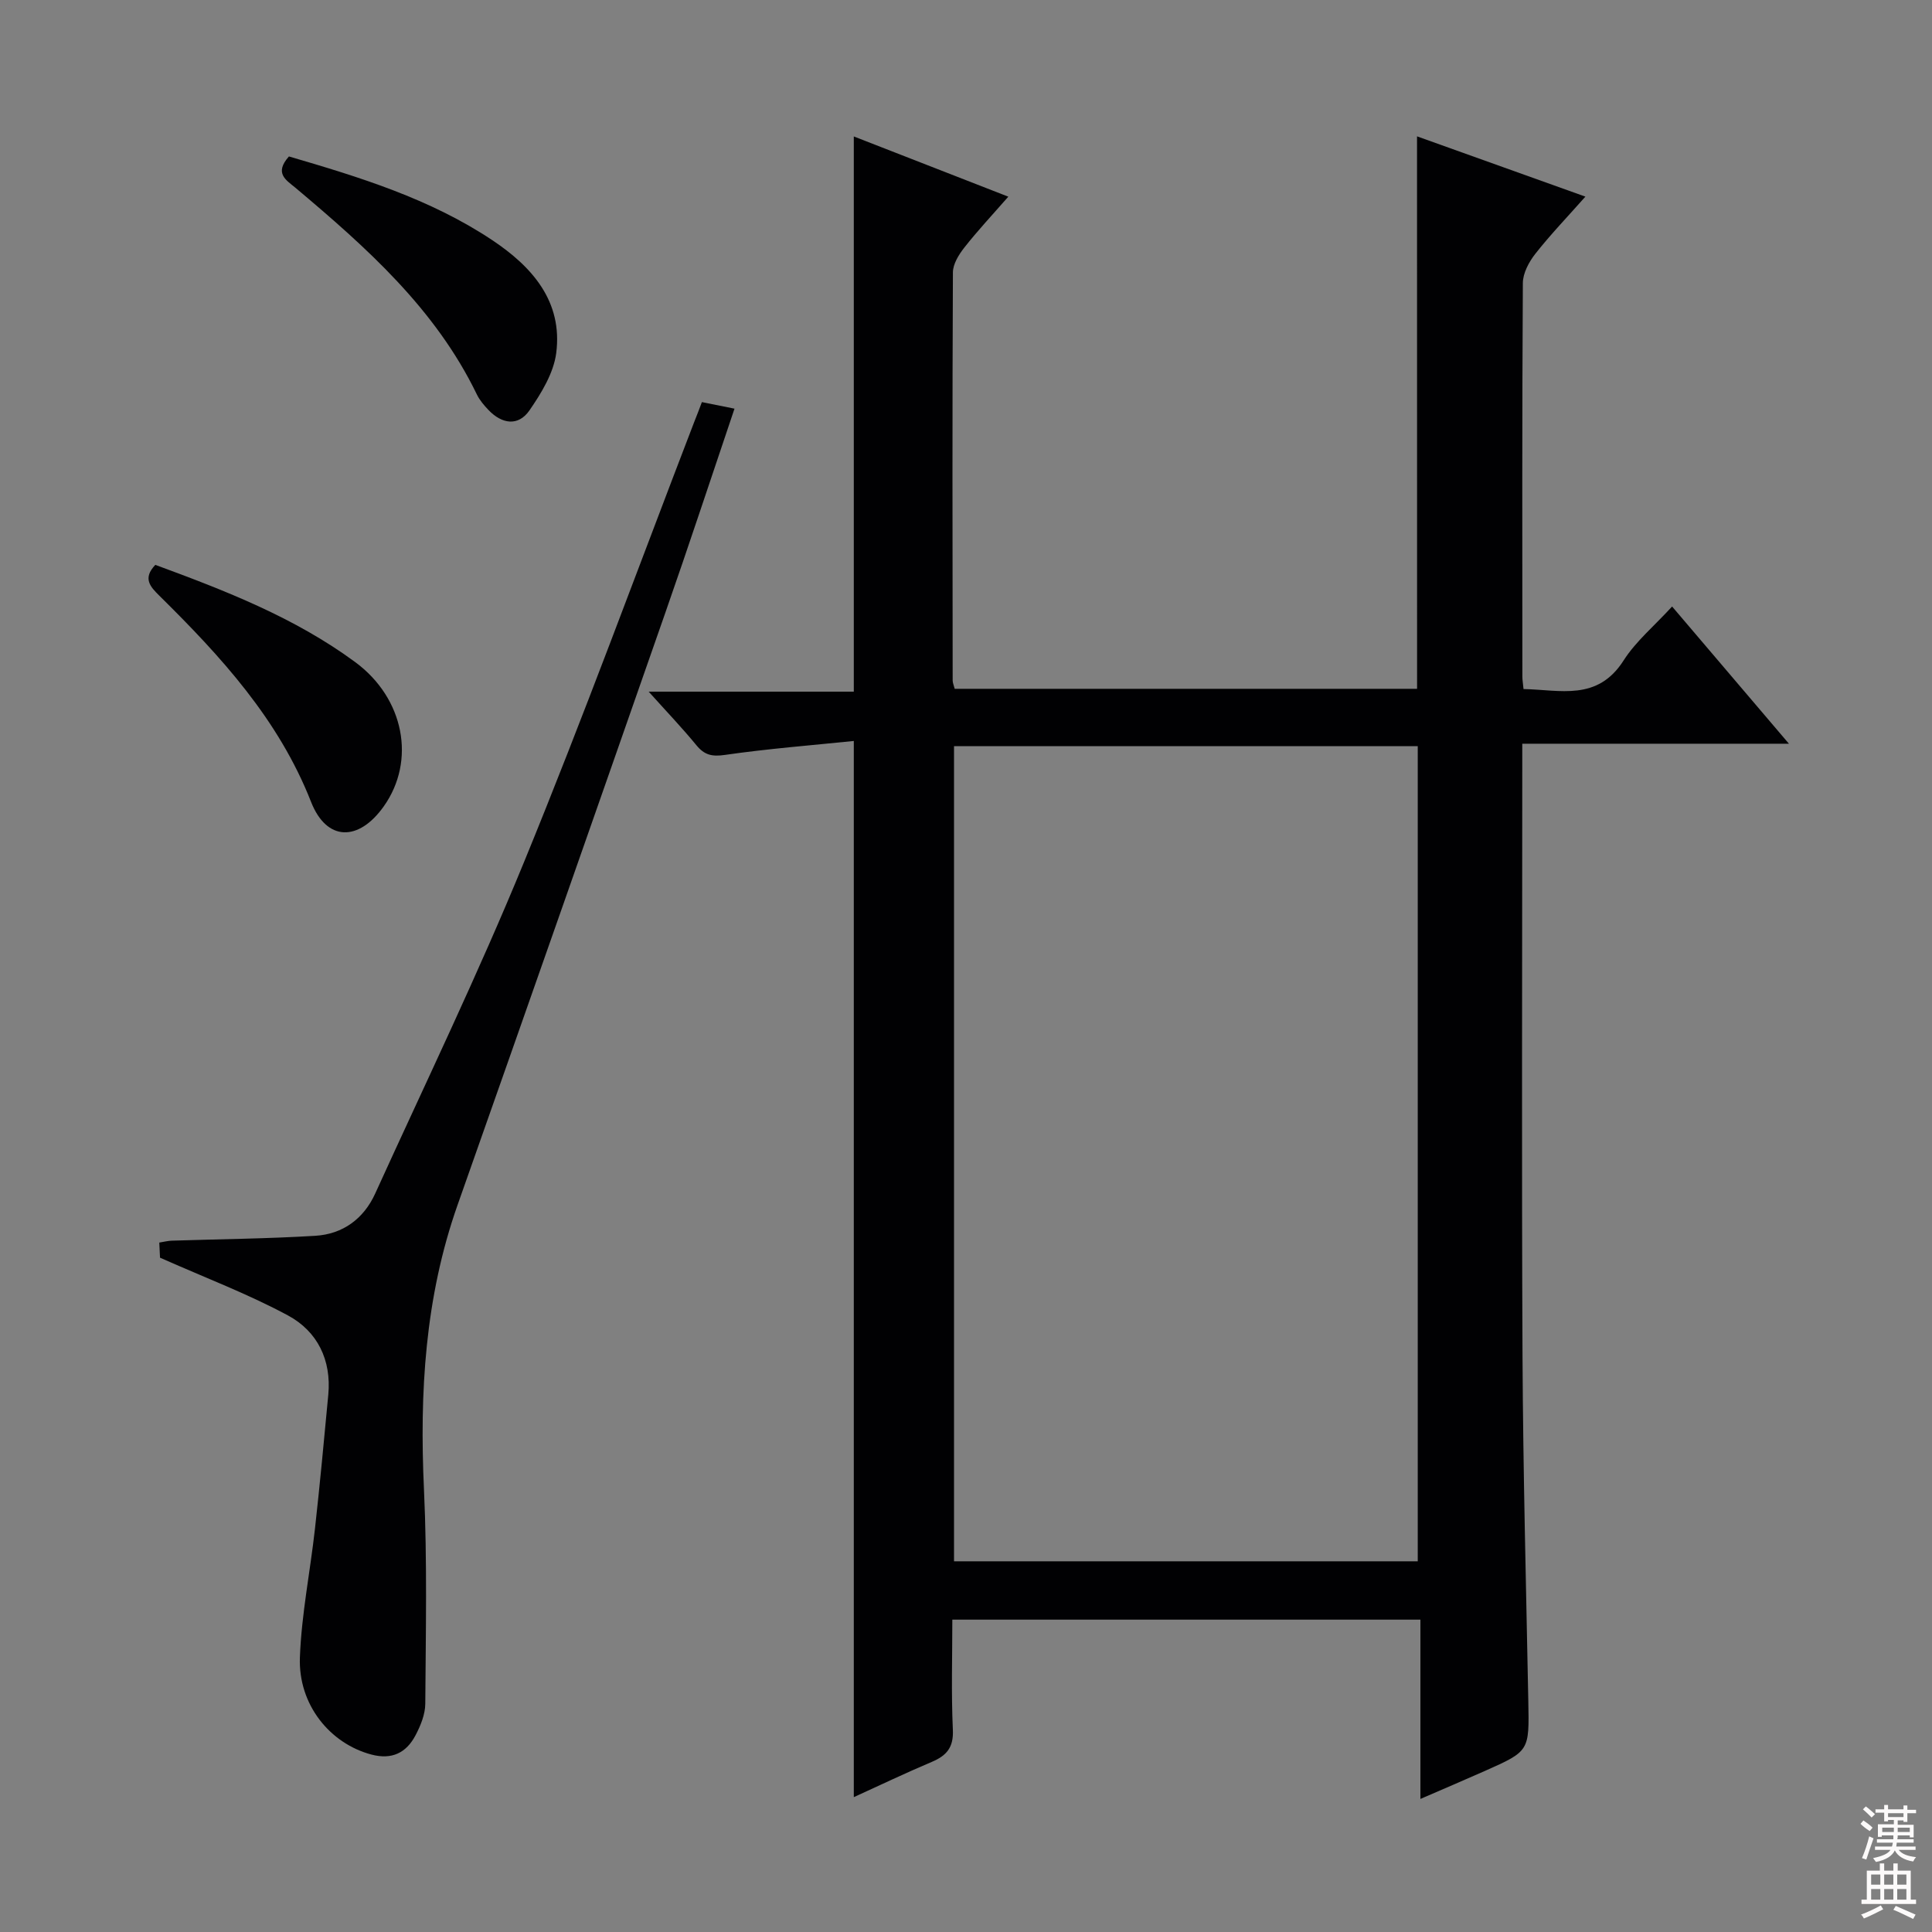 <svg enable-background="new 0 0 400 400" viewBox="0 0 400 400" xmlns="http://www.w3.org/2000/svg"><rect x="0" y="0" width="400" height="400" fill="#808080" stroke="none"/><g fill="#010103"><path d="m293.38 28.23c11.34 4.06 22.68 8.12 34.86 12.48-3.72 4.2-7.24 7.86-10.37 11.84-1.32 1.68-2.57 4.01-2.58 6.06-.17 27.16-.11 54.33-.1 81.49 0 .66.12 1.31.24 2.56 7.55.14 15.29 2.59 20.72-5.92 2.55-3.99 6.38-7.17 10.04-11.17 7.98 9.37 15.76 18.51 24.19 28.41-18.8 0-36.68 0-55.21 0v5.83c0 40.33-.14 80.66.05 120.99.12 23.8.74 47.61 1.2 71.41.2 10.32.27 10.33-9 14.45-4.21 1.87-8.45 3.67-13.34 5.79 0-12.7 0-24.75 0-37.12-32.41 0-64.31 0-96.91 0 0 7.6-.24 15.22.11 22.81.17 3.65-1.29 5.34-4.36 6.64-5.46 2.31-10.81 4.87-16.15 7.3 0-72.65 0-144.98 0-218.67-8.76.9-17.77 1.6-26.7 2.89-2.69.39-4.23.01-5.89-2.01-2.94-3.58-6.15-6.94-9.88-11.09h42.47c0-38.53 0-76.55 0-114.95 10.15 3.96 20.7 8.07 31.99 12.47-3.35 3.83-6.38 7.06-9.1 10.53-1.15 1.46-2.37 3.42-2.37 5.16-.14 28.16-.08 56.33-.05 84.49 0 .47.22.94.42 1.71h95.73c-.01-38.02-.01-75.91-.01-114.38zm.15 295.02c0-56.54 0-112.73 0-168.76-32.29 0-64.17 0-96.01 0v168.76z"/><path d="m145.32 83.25c2.24.45 4.28.86 6.75 1.36-4.85 14.34-9.45 28.33-14.31 42.22-14.28 40.9-28.61 81.78-43.02 122.63-6.76 19.16-7.89 38.85-6.96 58.95.68 14.75.37 29.54.27 44.32-.01 2.21-.98 4.58-2.04 6.58-1.9 3.59-4.87 5.08-9.12 3.95-8.54-2.26-15.16-10.29-14.8-20.12.33-8.9 2.13-17.75 3.12-26.64 1.03-9.24 1.89-18.49 2.76-27.75.67-7.19-2.26-13.11-8.33-16.39-8.25-4.45-17.1-7.79-26.51-11.97 0 .01-.07-1.44-.15-3.13.97-.15 1.75-.36 2.53-.39 9.92-.32 19.85-.41 29.75-1.01 5.71-.34 10.05-3.52 12.43-8.77 10.38-22.82 21.3-45.42 30.8-68.6 12.35-30.11 23.53-60.69 35.22-91.07.56-1.37 1.07-2.76 1.61-4.17z"/><path d="m59.82 32.39c14.58 4.27 29.2 8.74 42.08 17.32 8.24 5.49 14.64 12.67 13.26 23.39-.54 4.14-3.07 8.28-5.53 11.85-2.34 3.39-5.74 2.84-8.52-.09-.91-.96-1.81-2.01-2.38-3.19-8.58-17.74-22.88-30.44-37.57-42.8-1.9-1.59-4.46-2.97-1.34-6.48z"/><path d="m32.16 116.95c14.43 5.31 28.82 10.88 41.38 20.13 10.18 7.5 12.6 20.44 5.92 29.86-5.2 7.34-11.83 7.3-15.06-.92-6.72-17.11-18.67-30.11-31.38-42.66-1.91-1.88-3.54-3.61-.86-6.41z"/></g><path d="m385.2 377.6.6-.7c.6.4 1.3.9 1.9 1.5l-.6.7c-.8-.5-1.4-1-1.9-1.5zm.3 7.1c.6-1.4 1.1-2.9 1.5-4.5.3.1.6.3.9.4-.5 1.4-1 2.9-1.5 4.4zm.2-10.1.6-.6c.7.5 1.3 1.1 1.9 1.6l-.7.7c-.6-.6-1.2-1.2-1.8-1.7zm8.4-.8h.8v.9h1.8v.7h-1.8v1.8h-.8v-.3h-1.2v.9h3.3v2.6h-.8v-.4h-2.5c0 .3 0 .6-.1.8h3.4v.7h-3.5c0 .3-.1.6-.1.8h4v.7h-3.5c.7.9 1.9 1.3 3.6 1.5-.2.2-.4.5-.6.9-1.9-.3-3.2-1.1-3.8-2.3-.5 1.1-1.8 2-3.9 2.4-.2-.3-.4-.5-.6-.8 1.9-.4 3.1-.9 3.6-1.7h-3.2v-.7h3.5c.1-.2.1-.5.2-.8h-3.3v-.7h3.4c0-.2 0-.5 0-.8h-2.4v.3h-.8v-2.6h3.3v-.9h-1.2v.3h-.8v-1.8h-1.8v-.7h1.8v-.9h.8v.9h3.2zm-4.4 5.5h2.4c0-.3 0-.6 0-.9h-2.4zm1.2-3.1h3.2v-.8h-3.2zm4.4 2.2h-2.4v.9h2.5v-.9z" fill="#fcfafa"/><path d="m389.2 385.8h.9v1.5h1.9v-1.5h.9v1.5h2.7v6h1.1v.9h-11.3v-.9h1.1v-6h2.7zm.2 8.7.5.8c-1.2.6-2.5 1.3-4 1.9-.2-.3-.3-.6-.6-.8 1.6-.6 3-1.3 4.1-1.9zm-2-4.3h1.9v-2.1h-1.9zm0 3.1h1.9v-2.2h-1.9zm2.7-3.1h1.9v-2.1h-1.9zm0 3.1h1.9v-2.2h-1.9zm2.4 1.3c1.4.6 2.7 1.2 4.1 1.8l-.5.9c-1.5-.7-2.8-1.4-4.1-1.9zm2.2-6.5h-1.9v2.1h1.9zm-1.9 5.2h1.9v-2.2h-1.9z" fill="#fcfafa"/></svg>